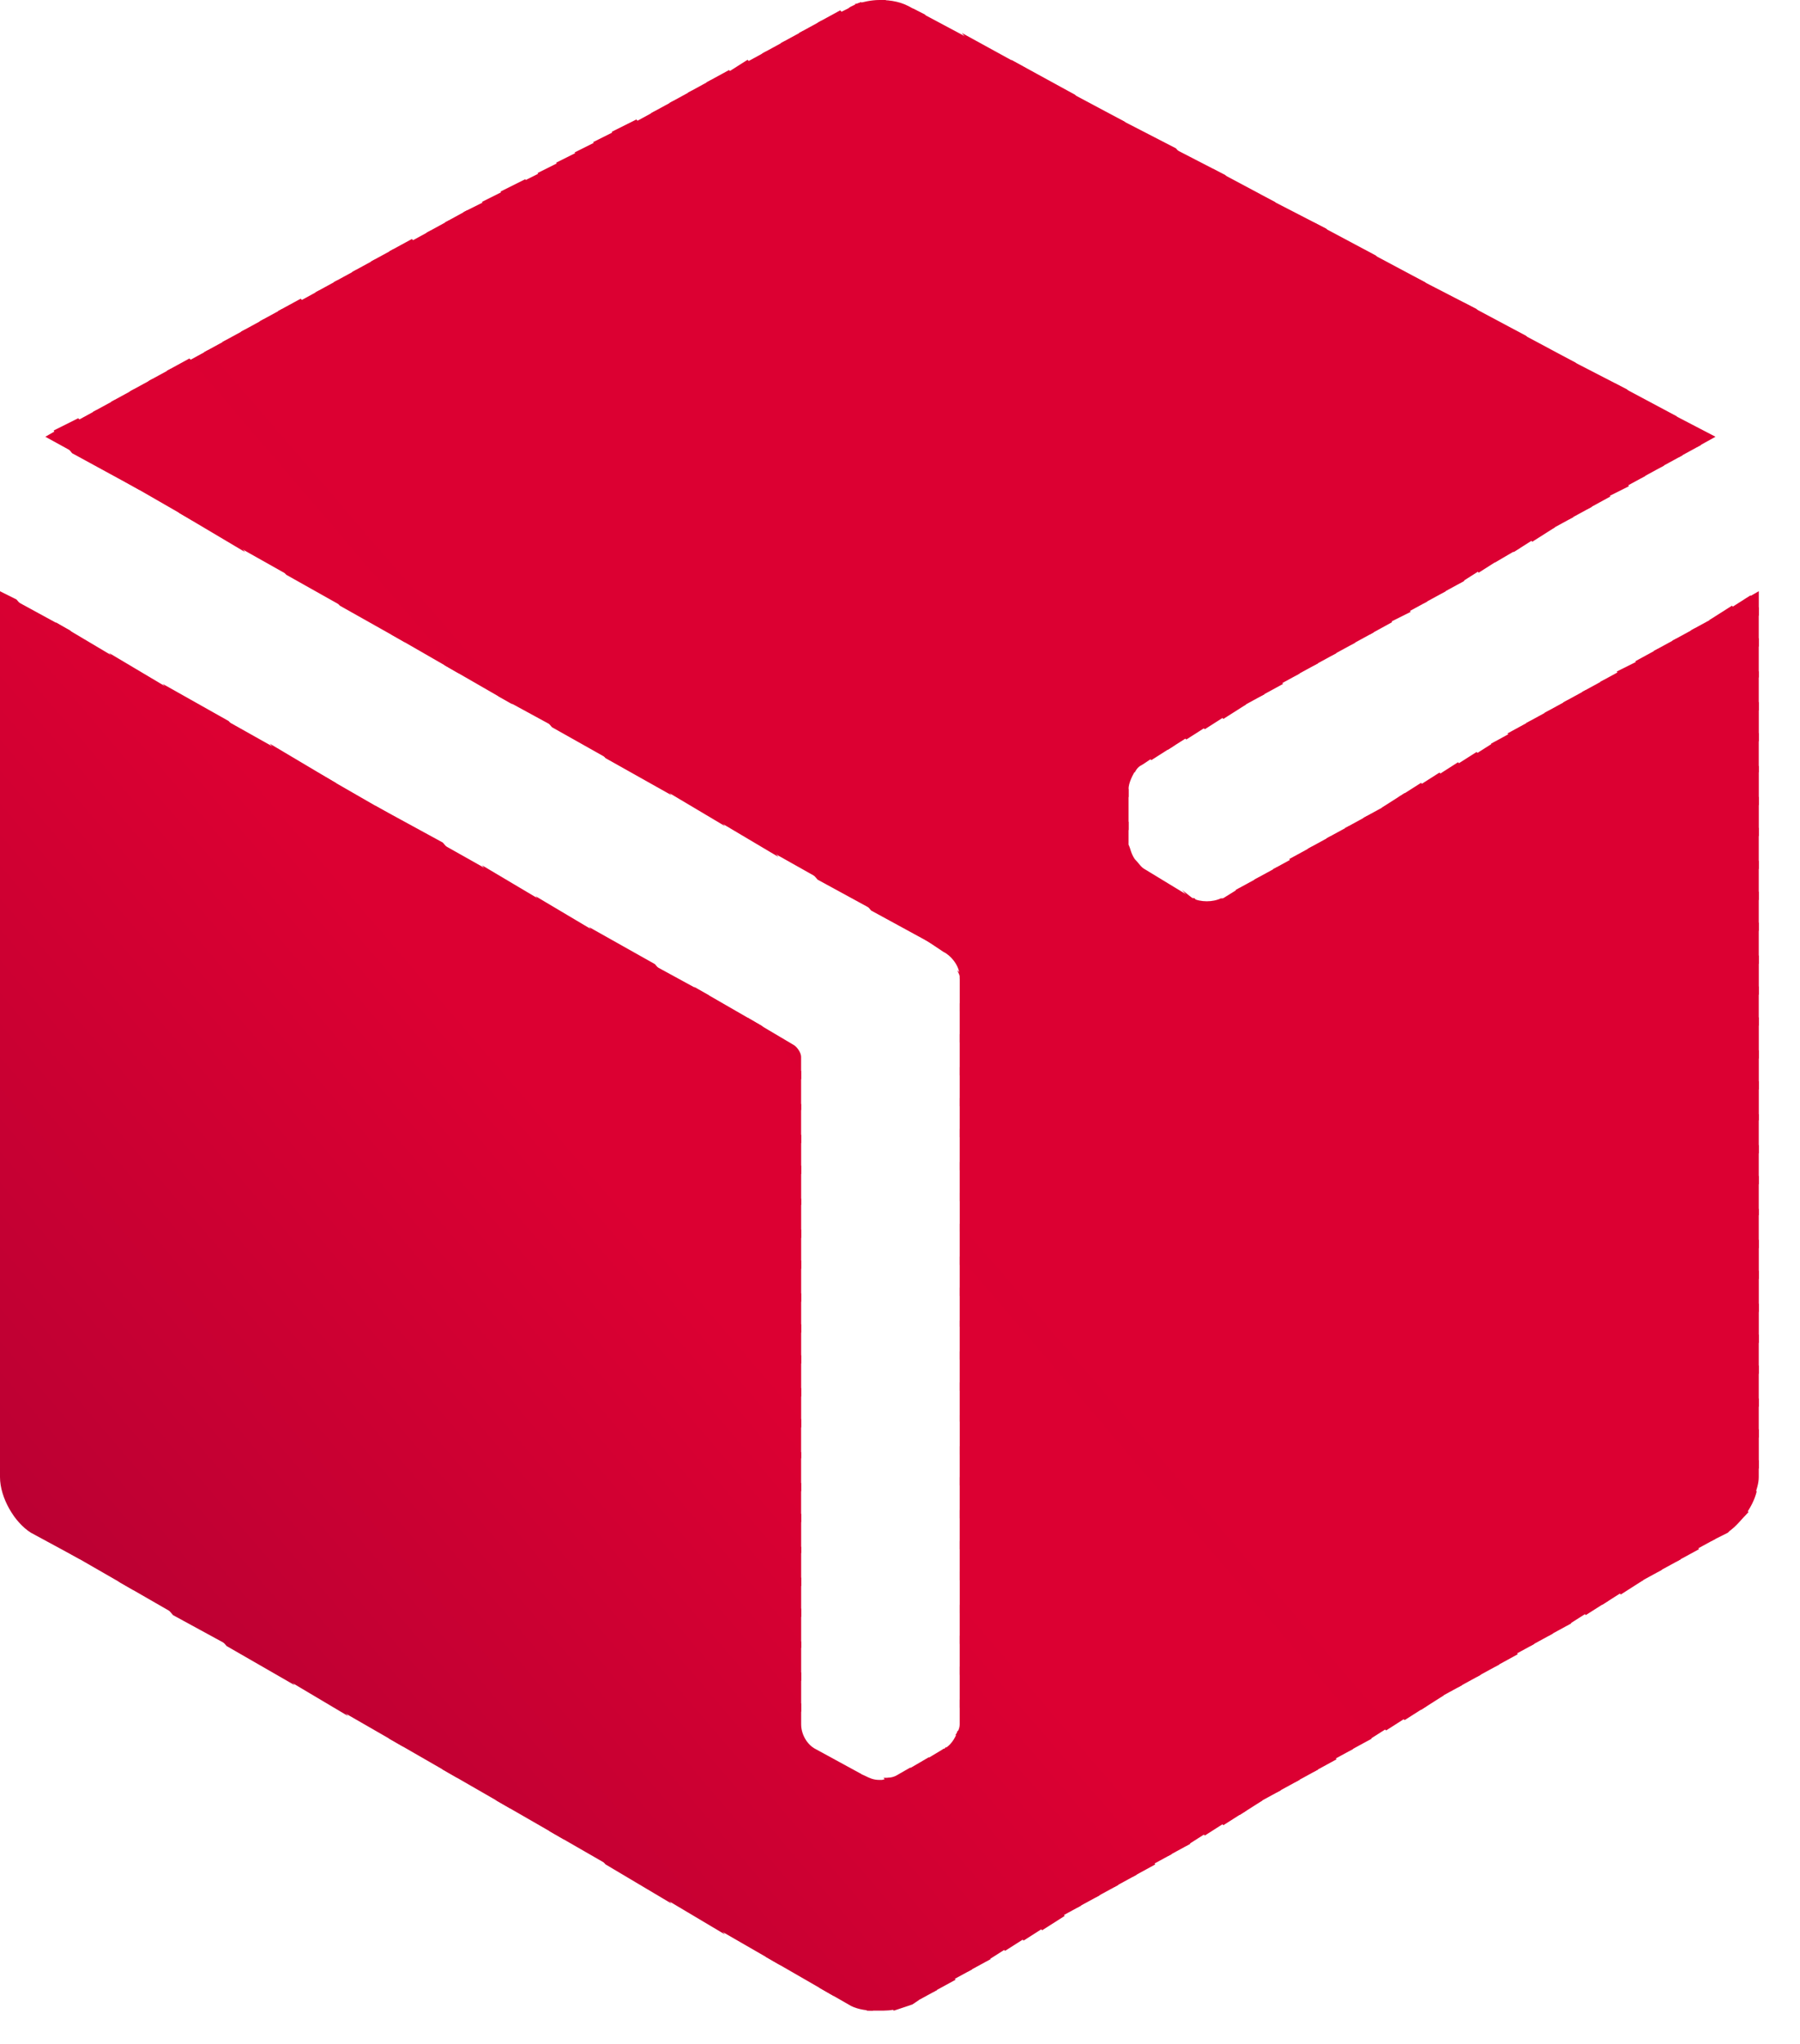 <svg width="37" height="42" viewBox="0 0 37 42" fill="none" xmlns="http://www.w3.org/2000/svg">
<path fill-rule="evenodd" clip-rule="evenodd" d="M34.205 8.424L34.882 9.186L35.263 8.975L34.205 8.424Z" fill="#DC0032"/>
<path fill-rule="evenodd" clip-rule="evenodd" d="M33.19 7.874L34.502 9.398L34.967 9.144L34.459 8.551L33.19 7.874Z" fill="#DC0032"/>
<path fill-rule="evenodd" clip-rule="evenodd" d="M32.131 7.324L34.12 9.61L34.586 9.356L33.443 8.001L32.131 7.324Z" fill="#DC0032"/>
<path fill-rule="evenodd" clip-rule="evenodd" d="M31.115 6.773L33.74 9.821L34.206 9.567L32.385 7.451L31.115 6.773ZM36.153 12.149L35.856 12.319L36.153 12.658V12.149Z" fill="#DC0032"/>
<path fill-rule="evenodd" clip-rule="evenodd" d="M30.099 6.223L33.358 10.033L33.824 9.779L31.369 6.9L30.099 6.223ZM35.983 12.234L35.517 12.53L36.152 13.293V12.488L35.983 12.234Z" fill="#DC0032"/>
<path fill-rule="evenodd" clip-rule="evenodd" d="M29.04 5.673L32.977 10.245L33.485 9.991L30.352 6.35L29.04 5.673ZM35.602 12.446L35.136 12.742L36.152 13.928V13.123L35.602 12.446Z" fill="#DC0032"/>
<path fill-rule="evenodd" clip-rule="evenodd" d="M28.024 5.122L32.639 10.456L33.104 10.202L29.294 5.8L28.024 5.122ZM35.221 12.7L34.755 12.954L36.152 14.605V13.801L35.221 12.7Z" fill="#DC0032"/>
<path fill-rule="evenodd" clip-rule="evenodd" d="M27.009 4.572L32.258 10.668L32.724 10.414L28.279 5.249L27.009 4.572ZM34.84 12.912L34.375 13.166L36.153 15.24V14.436L34.84 12.912Z" fill="#DC0032"/>
<path fill-rule="evenodd" clip-rule="evenodd" d="M25.95 4.022L31.877 10.88L32.343 10.626L27.262 4.699L25.95 4.022ZM34.459 13.123L33.993 13.377L36.152 15.875V15.071L34.459 13.123Z" fill="#DC0032"/>
<path fill-rule="evenodd" clip-rule="evenodd" d="M24.935 3.471L31.496 11.133L31.962 10.837L26.205 4.149L24.935 3.471ZM34.078 13.335L33.613 13.589L36.153 16.552V15.748L34.078 13.335Z" fill="#DC0032"/>
<path fill-rule="evenodd" clip-rule="evenodd" d="M23.876 2.921L31.115 11.345L31.581 11.049L25.188 3.598L23.876 2.921ZM33.74 13.546L33.232 13.8L36.153 17.187V16.383L33.74 13.546Z" fill="#DC0032"/>
<path fill-rule="evenodd" clip-rule="evenodd" d="M22.859 2.371L30.733 11.557L31.241 11.261L24.172 3.048L22.859 2.371ZM33.358 13.758L32.892 14.012L36.152 17.864V17.018L33.358 13.758Z" fill="#DC0032"/>
<path fill-rule="evenodd" clip-rule="evenodd" d="M21.844 1.82L30.395 11.768L30.861 11.472L23.114 2.498L21.844 1.82ZM32.977 13.97L32.512 14.224L36.152 18.5V17.695L32.977 13.97Z" fill="#DC0032"/>
<path fill-rule="evenodd" clip-rule="evenodd" d="M20.785 1.228L30.014 11.98L30.479 11.684L22.098 1.947L20.785 1.228ZM32.596 14.181L32.13 14.435L36.152 19.134V18.33L32.596 14.181Z" fill="#DC0032"/>
<path fill-rule="evenodd" clip-rule="evenodd" d="M19.77 0.677L29.633 12.192L30.099 11.938L21.082 1.397L19.77 0.677ZM32.215 14.393L31.75 14.647L36.152 19.812V18.965L32.215 14.393Z" fill="#DC0032"/>
<path fill-rule="evenodd" clip-rule="evenodd" d="M18.754 0.169L29.253 12.404L29.718 12.15L20.024 0.847L18.754 0.169ZM31.835 14.605L31.369 14.859L36.153 20.447V19.643L31.835 14.605Z" fill="#DC0032"/>
<path fill-rule="evenodd" clip-rule="evenodd" d="M18.076 0L28.871 12.615L29.337 12.361L19.008 0.296L18.753 0.169C18.542 0.042 18.33 0 18.076 0ZM31.453 14.817L30.988 15.071L36.152 21.082V20.277L31.453 14.817Z" fill="#DC0032"/>
<path fill-rule="evenodd" clip-rule="evenodd" d="M18.076 0C17.907 0 17.738 0.042 17.568 0.085L28.49 12.827L28.998 12.573L18.203 0C18.161 0 18.119 0 18.076 0ZM31.115 15.028L30.649 15.282L36.153 21.759V20.913L31.115 15.028Z" fill="#DC0032"/>
<path fill-rule="evenodd" clip-rule="evenodd" d="M17.695 0.042C17.611 0.085 17.484 0.127 17.442 0.169L17.188 0.296L28.152 13.039L28.617 12.784L17.695 0.042ZM30.734 15.24L30.268 15.536L36.153 22.394V21.59L30.734 15.24Z" fill="#DC0032"/>
<path fill-rule="evenodd" clip-rule="evenodd" d="M17.272 0.212L16.807 0.466L27.771 13.25L28.236 12.996L17.272 0.212ZM30.353 15.452L29.887 15.748L36.153 23.029V22.225L30.353 15.452Z" fill="#DC0032"/>
<path fill-rule="evenodd" clip-rule="evenodd" d="M16.89 0.423L16.425 0.677L27.389 13.462L27.855 13.208L16.89 0.423ZM29.971 15.663L29.506 15.96L36.152 23.706V22.902L29.971 15.663Z" fill="#DC0032"/>
<path fill-rule="evenodd" clip-rule="evenodd" d="M16.51 0.635L16.044 0.889L27.008 13.674L27.474 13.42L16.51 0.635ZM29.59 15.875L29.125 16.171L36.152 24.341V23.537L29.59 15.875Z" fill="#DC0032"/>
<path fill-rule="evenodd" clip-rule="evenodd" d="M16.129 0.847L15.663 1.101L26.627 13.885L27.093 13.631L16.129 0.847ZM29.21 16.087L28.744 16.383L36.152 24.977V24.172L29.21 16.087Z" fill="#DC0032"/>
<path fill-rule="evenodd" clip-rule="evenodd" d="M15.748 1.058L15.282 1.312L26.247 14.097L26.712 13.843L15.748 1.058ZM28.871 16.298L28.405 16.595L36.152 25.654V24.849L28.871 16.298Z" fill="#DC0032"/>
<path fill-rule="evenodd" clip-rule="evenodd" d="M15.367 1.228L14.901 1.524L25.908 14.308L26.374 14.054L15.367 1.228ZM28.49 16.552L28.025 16.806L36.153 26.289V25.484L28.49 16.552Z" fill="#DC0032"/>
<path fill-rule="evenodd" clip-rule="evenodd" d="M14.986 1.439L14.521 1.693L25.527 14.52L25.993 14.266L14.986 1.439ZM28.109 16.764L27.644 17.018L36.153 26.966V26.119L28.109 16.764Z" fill="#DC0032"/>
<path fill-rule="evenodd" clip-rule="evenodd" d="M14.605 1.651L14.14 1.905L25.146 14.774L25.612 14.478L14.605 1.651ZM27.729 16.975L27.263 17.229L36.153 27.601V26.797L27.729 16.975Z" fill="#DC0032"/>
<path fill-rule="evenodd" clip-rule="evenodd" d="M14.223 1.863L13.758 2.117L24.764 14.986L25.23 14.689L14.223 1.863ZM27.347 17.187L26.881 17.441L36.152 28.236V27.432L27.347 17.187Z" fill="#DC0032"/>
<path fill-rule="evenodd" clip-rule="evenodd" d="M13.843 2.074L13.377 2.328L24.384 15.197L24.849 14.901L13.843 2.074ZM26.966 17.399L26.5 17.653L36.152 28.913V28.067L26.966 17.399Z" fill="#DC0032"/>
<path fill-rule="evenodd" clip-rule="evenodd" d="M13.462 2.286L12.996 2.54L24.003 15.409L24.468 15.113L13.462 2.286ZM26.627 17.61L26.162 17.864L36.152 29.548V28.744L26.627 17.61Z" fill="#DC0032"/>
<path fill-rule="evenodd" clip-rule="evenodd" d="M13.081 2.455L12.573 2.709L23.665 15.621L24.13 15.325L13.081 2.455ZM26.247 17.822L25.781 18.076L36.153 30.183V29.379L26.247 17.822Z" fill="#DC0032"/>
<path fill-rule="evenodd" clip-rule="evenodd" d="M12.699 2.667L12.191 2.921L23.325 15.875C23.367 15.79 23.41 15.748 23.494 15.706L23.748 15.536L12.699 2.667ZM25.865 18.034L25.399 18.288L36.067 30.734C36.11 30.607 36.152 30.48 36.152 30.353V30.014L25.865 18.034Z" fill="#DC0032"/>
<path fill-rule="evenodd" clip-rule="evenodd" d="M12.319 2.879L11.81 3.133L23.198 16.383V16.214C23.198 16.087 23.283 15.917 23.367 15.79L12.319 2.879ZM25.484 18.246L25.145 18.457C25.103 18.457 25.061 18.5 25.018 18.5L35.856 31.157C35.983 30.988 36.067 30.819 36.11 30.649L25.484 18.246Z" fill="#DC0032"/>
<path fill-rule="evenodd" clip-rule="evenodd" d="M11.938 3.09L11.43 3.344L23.198 17.06V16.214L11.938 3.09ZM24.299 18.288L35.559 31.453C35.687 31.369 35.813 31.2 35.941 31.073L25.103 18.457C24.934 18.542 24.68 18.542 24.511 18.457L24.299 18.288Z" fill="#DC0032"/>
<path fill-rule="evenodd" clip-rule="evenodd" d="M11.557 3.302L11.049 3.556L35.179 31.665L35.517 31.496C35.56 31.453 35.602 31.411 35.644 31.369L24.553 18.457H24.511L23.537 17.865C23.452 17.822 23.41 17.738 23.325 17.653C23.241 17.526 23.241 17.441 23.198 17.357V16.891L11.557 3.302Z" fill="#DC0032"/>
<path fill-rule="evenodd" clip-rule="evenodd" d="M11.176 3.514L10.668 3.768L34.798 31.877L35.263 31.623L11.176 3.514Z" fill="#DC0032"/>
<path fill-rule="evenodd" clip-rule="evenodd" d="M10.795 3.683L10.287 3.937L34.459 32.088L34.925 31.834L10.795 3.683Z" fill="#DC0032"/>
<path fill-rule="evenodd" clip-rule="evenodd" d="M10.414 3.895L9.906 4.149L34.078 32.3L34.544 32.046L10.414 3.895Z" fill="#DC0032"/>
<path fill-rule="evenodd" clip-rule="evenodd" d="M10.033 4.106L9.525 4.36L33.698 32.512L34.163 32.258L10.033 4.106Z" fill="#DC0032"/>
<path fill-rule="evenodd" clip-rule="evenodd" d="M9.609 4.318L9.144 4.572L33.316 32.766L33.781 32.469L9.609 4.318Z" fill="#DC0032"/>
<path fill-rule="evenodd" clip-rule="evenodd" d="M9.228 4.53L8.763 4.784L32.935 32.977L33.401 32.681L9.228 4.53Z" fill="#DC0032"/>
<path fill-rule="evenodd" clip-rule="evenodd" d="M8.848 4.741L8.382 4.995L32.596 33.189L33.062 32.893L8.848 4.741Z" fill="#DC0032"/>
<path fill-rule="evenodd" clip-rule="evenodd" d="M8.467 4.911L8.001 5.165L32.215 33.401L32.681 33.105L8.467 4.911Z" fill="#DC0032"/>
<path fill-rule="evenodd" clip-rule="evenodd" d="M8.086 5.122L7.62 5.376L31.835 33.612L32.3 33.358L8.086 5.122Z" fill="#DC0032"/>
<path fill-rule="evenodd" clip-rule="evenodd" d="M7.705 5.334L7.239 5.588L19.008 19.304L19.389 19.558C19.558 19.642 19.727 19.854 19.727 20.066V20.108L31.454 33.824L31.919 33.57L7.705 5.334Z" fill="#DC0032"/>
<path fill-rule="evenodd" clip-rule="evenodd" d="M7.324 5.546L6.858 5.8L17.907 18.711L19.304 19.473L7.324 5.546ZM19.685 19.939C19.685 19.981 19.728 20.023 19.728 20.066V20.785L31.073 34.036L31.539 33.782L19.685 19.939Z" fill="#DC0032"/>
<path fill-rule="evenodd" clip-rule="evenodd" d="M6.942 5.757L6.477 6.011L16.806 18.076L18.203 18.838L6.942 5.757ZM19.727 20.616V21.421L30.733 34.248L31.199 33.993L19.727 20.616Z" fill="#DC0032"/>
<path fill-rule="evenodd" clip-rule="evenodd" d="M6.561 5.969L6.096 6.223L15.748 17.441L17.102 18.203L6.561 5.969ZM19.727 21.251V22.098L30.352 34.459L30.818 34.205L19.727 21.251Z" fill="#DC0032"/>
<path fill-rule="evenodd" clip-rule="evenodd" d="M6.181 6.138L5.715 6.392L14.647 16.806L16.002 17.61L6.181 6.138ZM19.727 21.928V22.733L29.972 34.671L30.437 34.417L19.727 21.928Z" fill="#DC0032"/>
<path fill-rule="evenodd" clip-rule="evenodd" d="M5.8 6.35L5.334 6.604L13.547 16.171L14.901 16.976L5.8 6.35ZM19.727 22.563V23.368L29.591 34.882L30.056 34.628L19.727 22.563Z" fill="#DC0032"/>
<path fill-rule="evenodd" clip-rule="evenodd" d="M5.419 6.562L4.953 6.816L12.446 15.579L13.801 16.34L5.419 6.562ZM19.727 23.198V24.045L29.21 35.136L29.676 34.84L19.727 23.198Z" fill="#DC0032"/>
<path fill-rule="evenodd" clip-rule="evenodd" d="M5.038 6.773L4.572 7.027L11.346 14.944L12.7 15.706L5.038 6.773ZM19.727 23.876V24.68L28.871 35.348L29.337 35.052L19.727 23.876Z" fill="#DC0032"/>
<path fill-rule="evenodd" clip-rule="evenodd" d="M4.657 6.985L4.191 7.239L10.245 14.309L11.642 15.07L4.657 6.985ZM19.728 24.511V25.315L28.491 35.56L28.956 35.263L19.728 24.511Z" fill="#DC0032"/>
<path fill-rule="evenodd" clip-rule="evenodd" d="M4.275 7.197L3.81 7.451L9.144 13.674L10.54 14.478L4.275 7.197ZM15.367 20.912L16.467 22.182V21.717C16.467 21.632 16.383 21.505 16.298 21.463L15.367 20.912ZM19.727 25.146V25.992L28.109 35.771L28.574 35.475L19.727 25.146Z" fill="#DB0032"/>
<path fill-rule="evenodd" clip-rule="evenodd" d="M3.894 7.366L3.429 7.62L8.043 13.039L9.44 13.843L3.894 7.366ZM14.266 20.277L16.467 22.817V22.013L15.663 21.082L14.266 20.277ZM19.727 25.823V26.628L27.728 35.983L28.194 35.729L19.727 25.823Z" fill="#DC0032"/>
<path fill-rule="evenodd" clip-rule="evenodd" d="M3.514 7.578L3.048 7.832L6.985 12.446L8.339 13.208L3.514 7.578ZM13.165 19.685L16.467 23.495V22.691L14.562 20.447L13.165 19.685ZM19.727 26.458V27.262L27.347 36.195L27.813 35.941L19.727 26.458Z" fill="#DC0032"/>
<path fill-rule="evenodd" clip-rule="evenodd" d="M3.133 7.789L2.667 8.043L5.884 11.811L7.239 12.573L3.133 7.789ZM12.107 19.05L16.468 24.13V23.326L13.462 19.812L12.107 19.05ZM19.727 27.136V27.94L27.008 36.406L27.474 36.152L19.727 27.136Z" fill="#DC0032"/>
<path fill-rule="evenodd" clip-rule="evenodd" d="M2.752 8.001L2.286 8.255L4.784 11.176L6.138 11.938L2.752 8.001ZM11.007 18.415L16.468 24.765V23.96L12.361 19.219L11.007 18.415ZM19.727 27.77V28.575L26.628 36.618L27.093 36.364L19.727 27.77Z" fill="#DC0032"/>
<path fill-rule="evenodd" clip-rule="evenodd" d="M2.371 8.213L1.905 8.467L3.683 10.541L5.038 11.345L2.371 8.213ZM9.906 17.78L16.468 25.442V24.638L11.261 18.584L9.906 17.78ZM19.727 28.405V29.21L26.247 36.83L26.712 36.576L19.727 28.405Z" fill="#DC0032"/>
<path fill-rule="evenodd" clip-rule="evenodd" d="M1.99 8.424L1.524 8.678L2.583 9.906L3.98 10.71L1.99 8.424ZM8.806 17.187L16.468 26.077V25.273L10.16 17.949L8.806 17.187ZM19.728 29.083V29.887L25.866 37.041L26.332 36.787L19.728 29.083Z" fill="#DC0032"/>
<path fill-rule="evenodd" clip-rule="evenodd" d="M1.609 8.594L1.101 8.848L1.482 9.313L2.879 10.075L1.609 8.594ZM7.705 16.552L16.468 26.754V25.908L9.102 17.314L7.705 16.552ZM19.727 29.718V30.522L25.484 37.295L25.95 36.999L19.727 29.718Z" fill="#DC0032"/>
<path fill-rule="evenodd" clip-rule="evenodd" d="M1.228 8.805L0.932 8.975L1.778 9.44L1.228 8.805ZM6.604 15.917L16.468 27.389V26.585L8.001 16.721L6.604 15.917ZM19.727 30.353V31.199L25.146 37.507L25.612 37.211L19.727 30.353Z" fill="#DC0032"/>
<path fill-rule="evenodd" clip-rule="evenodd" d="M5.546 15.282L16.468 28.024V27.22L6.901 16.087L5.546 15.282ZM19.727 31.03V31.834L24.765 37.719L25.231 37.422L19.727 31.03Z" fill="#DC0032"/>
<path fill-rule="evenodd" clip-rule="evenodd" d="M4.445 14.69L16.468 28.702V27.855L5.8 15.451L4.445 14.69ZM19.727 31.665V32.469L24.384 37.93L24.85 37.634L19.727 31.665Z" fill="#DC0032"/>
<path fill-rule="evenodd" clip-rule="evenodd" d="M3.345 14.054L16.468 29.337V28.532L4.699 14.816L3.345 14.054ZM19.728 32.3V33.147L24.003 38.142L24.469 37.888L19.728 32.3Z" fill="#DC0032"/>
<path fill-rule="evenodd" clip-rule="evenodd" d="M2.243 13.419L16.467 29.972V29.167L3.598 14.224L2.243 13.419ZM19.727 32.977V33.782L23.621 38.354L24.087 38.1L19.727 32.977Z" fill="#DB0032"/>
<path fill-rule="evenodd" clip-rule="evenodd" d="M1.143 12.785L16.467 30.649V29.845L2.497 13.589L1.143 12.785ZM19.727 33.613V34.417L23.283 38.566L23.748 38.312L19.727 33.613Z" fill="#DA0032"/>
<path fill-rule="evenodd" clip-rule="evenodd" d="M0.042 12.192L16.467 31.284V30.48L1.439 12.954L0.042 12.192ZM19.727 34.247V35.094L22.902 38.777L23.367 38.523L19.727 34.247Z" fill="#D90032"/>
<path fill-rule="evenodd" clip-rule="evenodd" d="M0 12.15V12.742L16.468 31.919V31.115L0.339 12.319L0 12.15ZM19.727 34.925V35.433C19.727 35.517 19.685 35.602 19.642 35.645L22.521 38.989L22.987 38.735L19.727 34.925Z" fill="#D80032"/>
<path fill-rule="evenodd" clip-rule="evenodd" d="M0 12.573V13.42L16.468 32.597V31.792L0 12.573ZM19.685 35.56C19.642 35.729 19.515 35.898 19.389 35.941L19.346 35.983L22.14 39.2L22.606 38.947L19.685 35.56Z" fill="#D70032"/>
<path fill-rule="evenodd" clip-rule="evenodd" d="M0 13.25V14.055L16.468 33.231V32.427L0 13.25ZM19.431 35.898C19.431 35.941 19.431 35.941 19.389 35.941L18.965 36.195L21.759 39.412L22.225 39.158L19.431 35.898Z" fill="#D60032"/>
<path fill-rule="evenodd" clip-rule="evenodd" d="M0 13.885V14.69L16.468 33.867V33.062L0 13.885ZM19.092 36.11L18.584 36.406L21.421 39.666L21.886 39.37L19.092 36.11Z" fill="#D50032"/>
<path fill-rule="evenodd" clip-rule="evenodd" d="M0 14.562V15.367L16.468 34.544V33.739L0 14.562ZM18.711 36.322L18.415 36.491C18.33 36.533 18.246 36.533 18.161 36.533L21.04 39.878L21.505 39.581L18.711 36.322Z" fill="#D40032"/>
<path fill-rule="evenodd" clip-rule="evenodd" d="M0 15.197V16.002L16.468 35.179V34.374L0 15.197ZM17.399 36.322L20.659 40.089L21.124 39.793L18.288 36.533C18.246 36.533 18.161 36.576 18.119 36.576H18.076C17.949 36.576 17.865 36.533 17.78 36.491L17.399 36.322Z" fill="#D30032"/>
<path fill-rule="evenodd" clip-rule="evenodd" d="M0 15.832V16.679L20.277 40.301L20.743 40.005L17.695 36.449L16.764 35.941C16.595 35.856 16.468 35.644 16.468 35.433V35.009L0 15.832Z" fill="#D20032"/>
<path fill-rule="evenodd" clip-rule="evenodd" d="M0 16.51V17.314L19.896 40.513L20.362 40.259L0 16.51Z" fill="#D10032"/>
<path fill-rule="evenodd" clip-rule="evenodd" d="M0 17.145V17.949L19.515 40.724L19.981 40.47L0 17.145Z" fill="#D00032"/>
<path fill-rule="evenodd" clip-rule="evenodd" d="M0 17.78V18.627L19.177 40.936L19.642 40.682L0 17.78Z" fill="#CF0032"/>
<path fill-rule="evenodd" clip-rule="evenodd" d="M0 18.457V19.262L18.796 41.148L19.262 40.894L0 18.457Z" fill="#CE0032"/>
<path fill-rule="evenodd" clip-rule="evenodd" d="M0 19.092V19.897L18.373 41.317C18.5 41.275 18.627 41.233 18.754 41.19L18.881 41.105L0 19.092Z" fill="#CD0032"/>
<path fill-rule="evenodd" clip-rule="evenodd" d="M0 19.727V20.574L17.822 41.317C17.907 41.317 17.992 41.317 18.076 41.317C18.203 41.317 18.33 41.317 18.457 41.275L0 19.727Z" fill="#CC0032"/>
<path fill-rule="evenodd" clip-rule="evenodd" d="M0 20.404V21.209L16.849 40.851L17.441 41.19C17.568 41.275 17.78 41.317 17.949 41.317L0 20.404Z" fill="#CB0032"/>
<path fill-rule="evenodd" clip-rule="evenodd" d="M0 21.04V21.844L15.748 40.216L17.145 41.021L0 21.04Z" fill="#CA0032"/>
<path fill-rule="evenodd" clip-rule="evenodd" d="M0 21.717V22.521L14.647 39.581L16.044 40.386L0 21.717Z" fill="#C90032"/>
<path fill-rule="evenodd" clip-rule="evenodd" d="M0 22.352V23.156L13.547 38.946L14.901 39.751L0 22.352Z" fill="#C80033"/>
<path fill-rule="evenodd" clip-rule="evenodd" d="M0 22.987V23.791L12.446 38.311L13.801 39.116L0 22.987Z" fill="#C70033"/>
<path fill-rule="evenodd" clip-rule="evenodd" d="M0 23.664V24.468L11.303 37.634L12.7 38.438L0 23.664Z" fill="#C60033"/>
<path fill-rule="evenodd" clip-rule="evenodd" d="M0 24.299V25.103L10.202 36.999L11.599 37.803L0 24.299Z" fill="#C50033"/>
<path fill-rule="evenodd" clip-rule="evenodd" d="M0 24.934V25.738L9.102 36.364L10.499 37.168L0 24.934Z" fill="#C40033"/>
<path fill-rule="evenodd" clip-rule="evenodd" d="M0 25.612V26.416L8.001 35.729L9.398 36.533L0 25.612Z" fill="#C30033"/>
<path fill-rule="evenodd" clip-rule="evenodd" d="M0 26.247V27.051L6.9 35.094L8.297 35.898L0 26.247Z" fill="#C20033"/>
<path fill-rule="evenodd" clip-rule="evenodd" d="M0 26.881V27.728L5.8 34.459L7.154 35.263L0 26.881Z" fill="#C10033"/>
<path fill-rule="evenodd" clip-rule="evenodd" d="M0 27.559V28.363L4.657 33.824L6.054 34.628L0 27.559Z" fill="#C00033"/>
<path fill-rule="evenodd" clip-rule="evenodd" d="M0 28.194V28.998L3.556 33.189L4.953 33.951L0 28.194Z" fill="#BF0033"/>
<path fill-rule="evenodd" clip-rule="evenodd" d="M0 28.829V29.675L2.455 32.512L3.852 33.316L0 28.829Z" fill="#BE0033"/>
<path fill-rule="evenodd" clip-rule="evenodd" d="M0 29.506V30.31L1.355 31.877L2.752 32.681L0 29.506Z" fill="#BD0033"/>
<path fill-rule="evenodd" clip-rule="evenodd" d="M0 30.141V30.353C0 30.776 0.296 31.284 0.635 31.496L1.651 32.046L0 30.141Z" fill="#BC0033"/>
<path fill-rule="evenodd" clip-rule="evenodd" d="M0.254 31.115C0.339 31.199 0.381 31.284 0.466 31.326L0.254 31.115Z" fill="#BB0033"/>
</svg>
